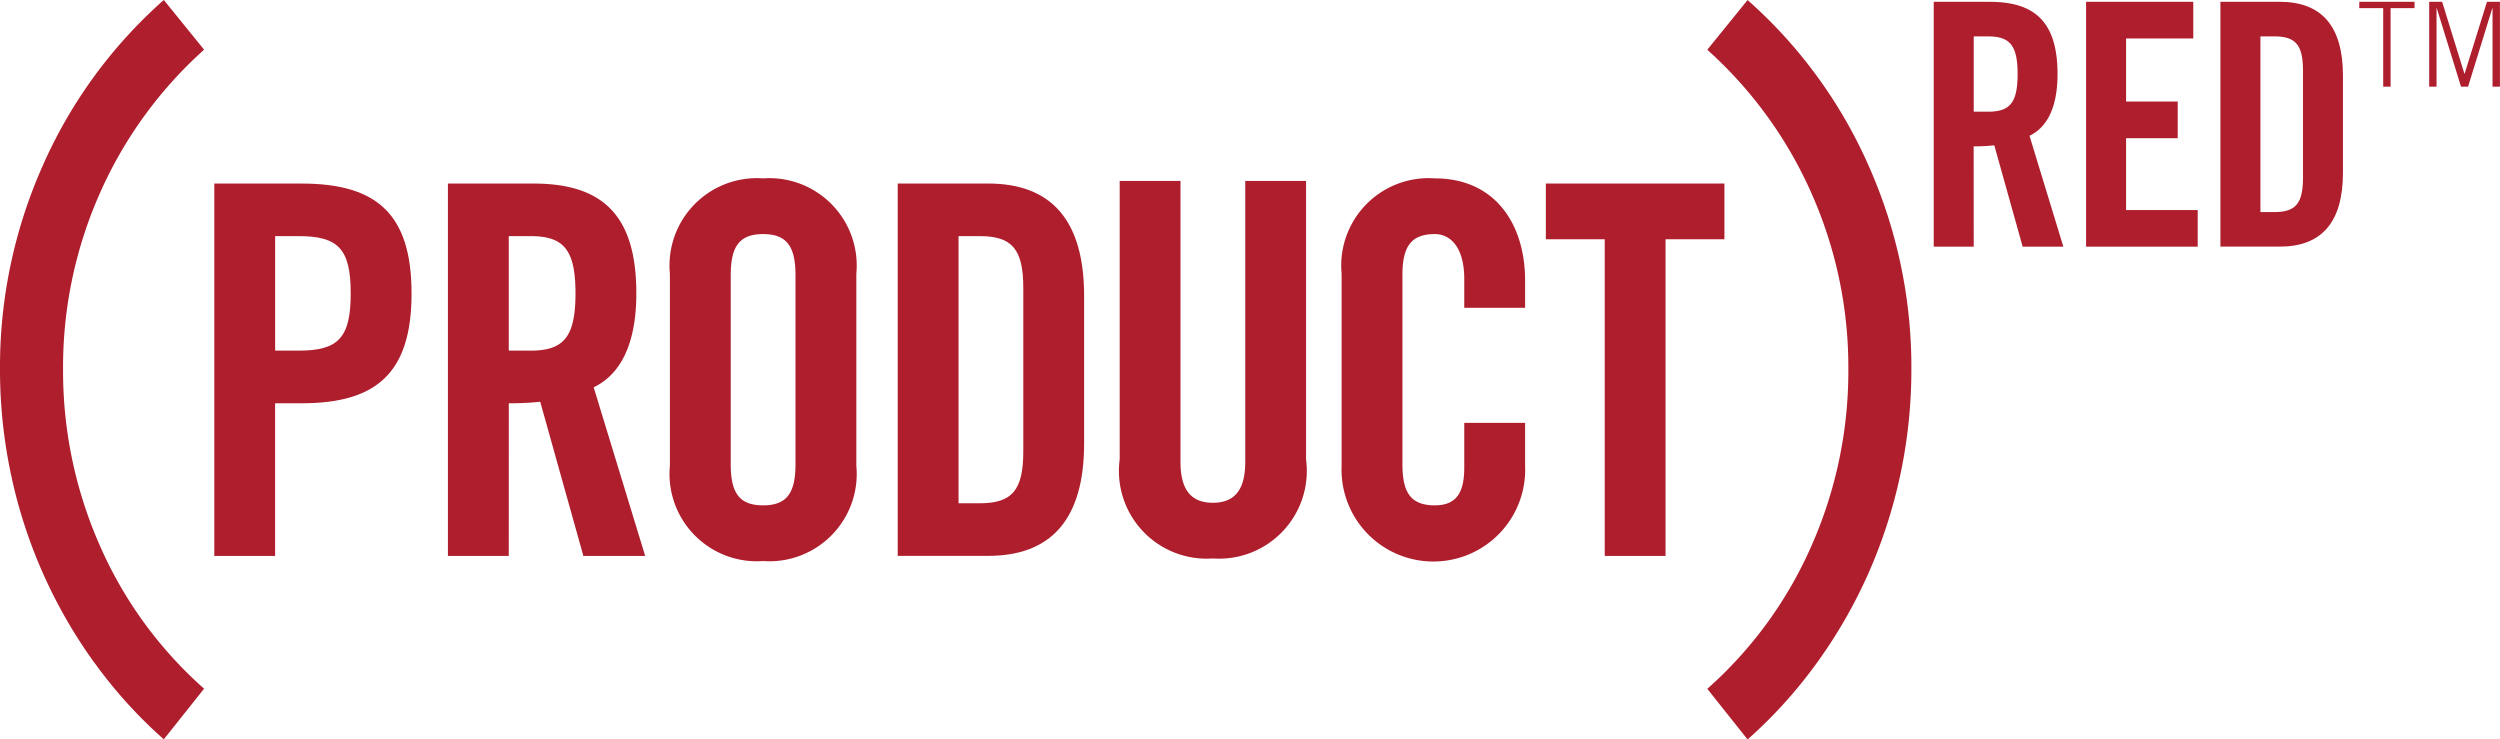 <svg viewBox="0 0 71 21" xmlns="http://www.w3.org/2000/svg">
<g fill="#af1e2d">
<path d="m6.086 15.788v-10.575h2.48c2.132 0 3.122.864 3.122 3.12 0 2.256-.99 3.12-3.122 3.12h-.753v4.336zm1.728-5.83h.669c1.129 0 1.477-.366 1.477-1.626 0-1.259-.348-1.626-1.477-1.626h-.669z"/><path d="m14.449 15.788h-1.728v-10.575h2.425c1.937 0 2.926.864 2.926 3.12 0 1.699-.627 2.388-1.212 2.666l1.463 4.79h-1.755l-1.226-4.379a8.144 8.144 0 0 1 -.892.043zm0-5.83h.613c.933 0 1.282-.366 1.282-1.626 0-1.259-.348-1.626-1.282-1.626h-.613z"/><path d="m19.025 7.776a2.481 2.481 0 0 1 2.647-2.71 2.482 2.482 0 0 1 2.648 2.71v5.449a2.481 2.481 0 0 1 -2.648 2.709 2.481 2.481 0 0 1 -2.647-2.709zm1.728 5.405c0 .791.223 1.171.919 1.171.697 0 .92-.38.92-1.171v-5.36c0-.792-.223-1.173-.92-1.173-.696 0-.919.381-.919 1.173z"/><path d="m25.495 5.212h2.564c1.784 0 2.73 1.025 2.73 3.192v4.19c0 2.167-.947 3.193-2.73 3.193h-2.564zm1.728 9.081h.599c.92 0 1.24-.366 1.24-1.479v-4.629c0-1.113-.32-1.479-1.24-1.479h-.599z"/><path d="m31.799 5.139h1.727v7.983c0 .776.293 1.157.919 1.157.628 0 .92-.38.92-1.157v-7.983h1.727v7.909a2.492 2.492 0 0 1 -2.647 2.812 2.491 2.491 0 0 1 -2.646-2.812z"/><path d="m41.585 8.742v-.82c0-.894-.39-1.274-.836-1.274-.697 0-.92.381-.92 1.173v5.36c0 .791.223 1.171.92 1.171.626 0 .836-.38.836-1.069v-1.274h1.728v1.216a2.608 2.608 0 1 1 -5.211 0v-5.449a2.482 2.482 0 0 1 2.648-2.71c1.728 0 2.563 1.319 2.563 2.9v.776z"/><path d="m45.574 6.795h-1.672v-1.582h5.072v1.582h-1.672v8.993h-1.728z"/><path d="m2.686 18.829a14.081 14.081 0 0 1 -2.375-5.361 14.29 14.29 0 0 1 -.311-2.982 14.043 14.043 0 0 1 1.219-5.793 13.591 13.591 0 0 1 3.433-4.694l1.144 1.412a11.973 11.973 0 0 0 -2.961 4.08 12.174 12.174 0 0 0 -1.044 4.994 12.266 12.266 0 0 0 1.044 5.008 11.684 11.684 0 0 0 2.961 4.066l-1.144 1.438a13.268 13.268 0 0 1 -1.966-2.171z"/><path d="m48.487 19.562a11.68 11.68 0 0 0 2.961-4.066 12.258 12.258 0 0 0 1.045-5.008 12.166 12.166 0 0 0 -1.045-4.995 11.969 11.969 0 0 0 -2.961-4.08l1.144-1.412a13.604 13.604 0 0 1 3.433 4.694 14.061 14.061 0 0 1 1.219 5.793 14.291 14.291 0 0 1 -1.219 5.792 14.036 14.036 0 0 1 -1.468 2.55 13.298 13.298 0 0 1 -1.965 2.171z"/><path d="m56.054 7.005h-1.136v-6.953h1.593c1.274 0 1.923.568 1.923 2.052 0 1.116-.412 1.57-.796 1.752l.961 3.15h-1.155l-.806-2.879a4.987 4.987 0 0 1 -.586.029zm0-3.833h.403c.615 0 .843-.24.843-1.069 0-.829-.229-1.069-.843-1.069h-.403z"/><path d="m59.245 7.005v-6.953h3.044v1.041h-1.908v1.79h1.466v1.041h-1.466v2.041h2.034v1.04z"/><path d="m63.06.051h1.685c1.174 0 1.795.674 1.795 2.099v2.756c0 1.424-.622 2.098-1.795 2.098h-1.685zm1.136 5.972h.393c.606 0 .816-.242.816-.974v-3.043c0-.732-.21-.973-.816-.973h-.393z"/><path d="m67.004.051h1.569v.18h-.68v2.23h-.21v-2.23h-.68z"/><path d="m68.989 2.462v-2.411h.368l.632 2.043h.006l.635-2.043h.368v2.411h-.21v-2.23h-.006l-.689 2.23h-.2l-.689-2.23h-.006v2.23z"/>
</g>
</svg>